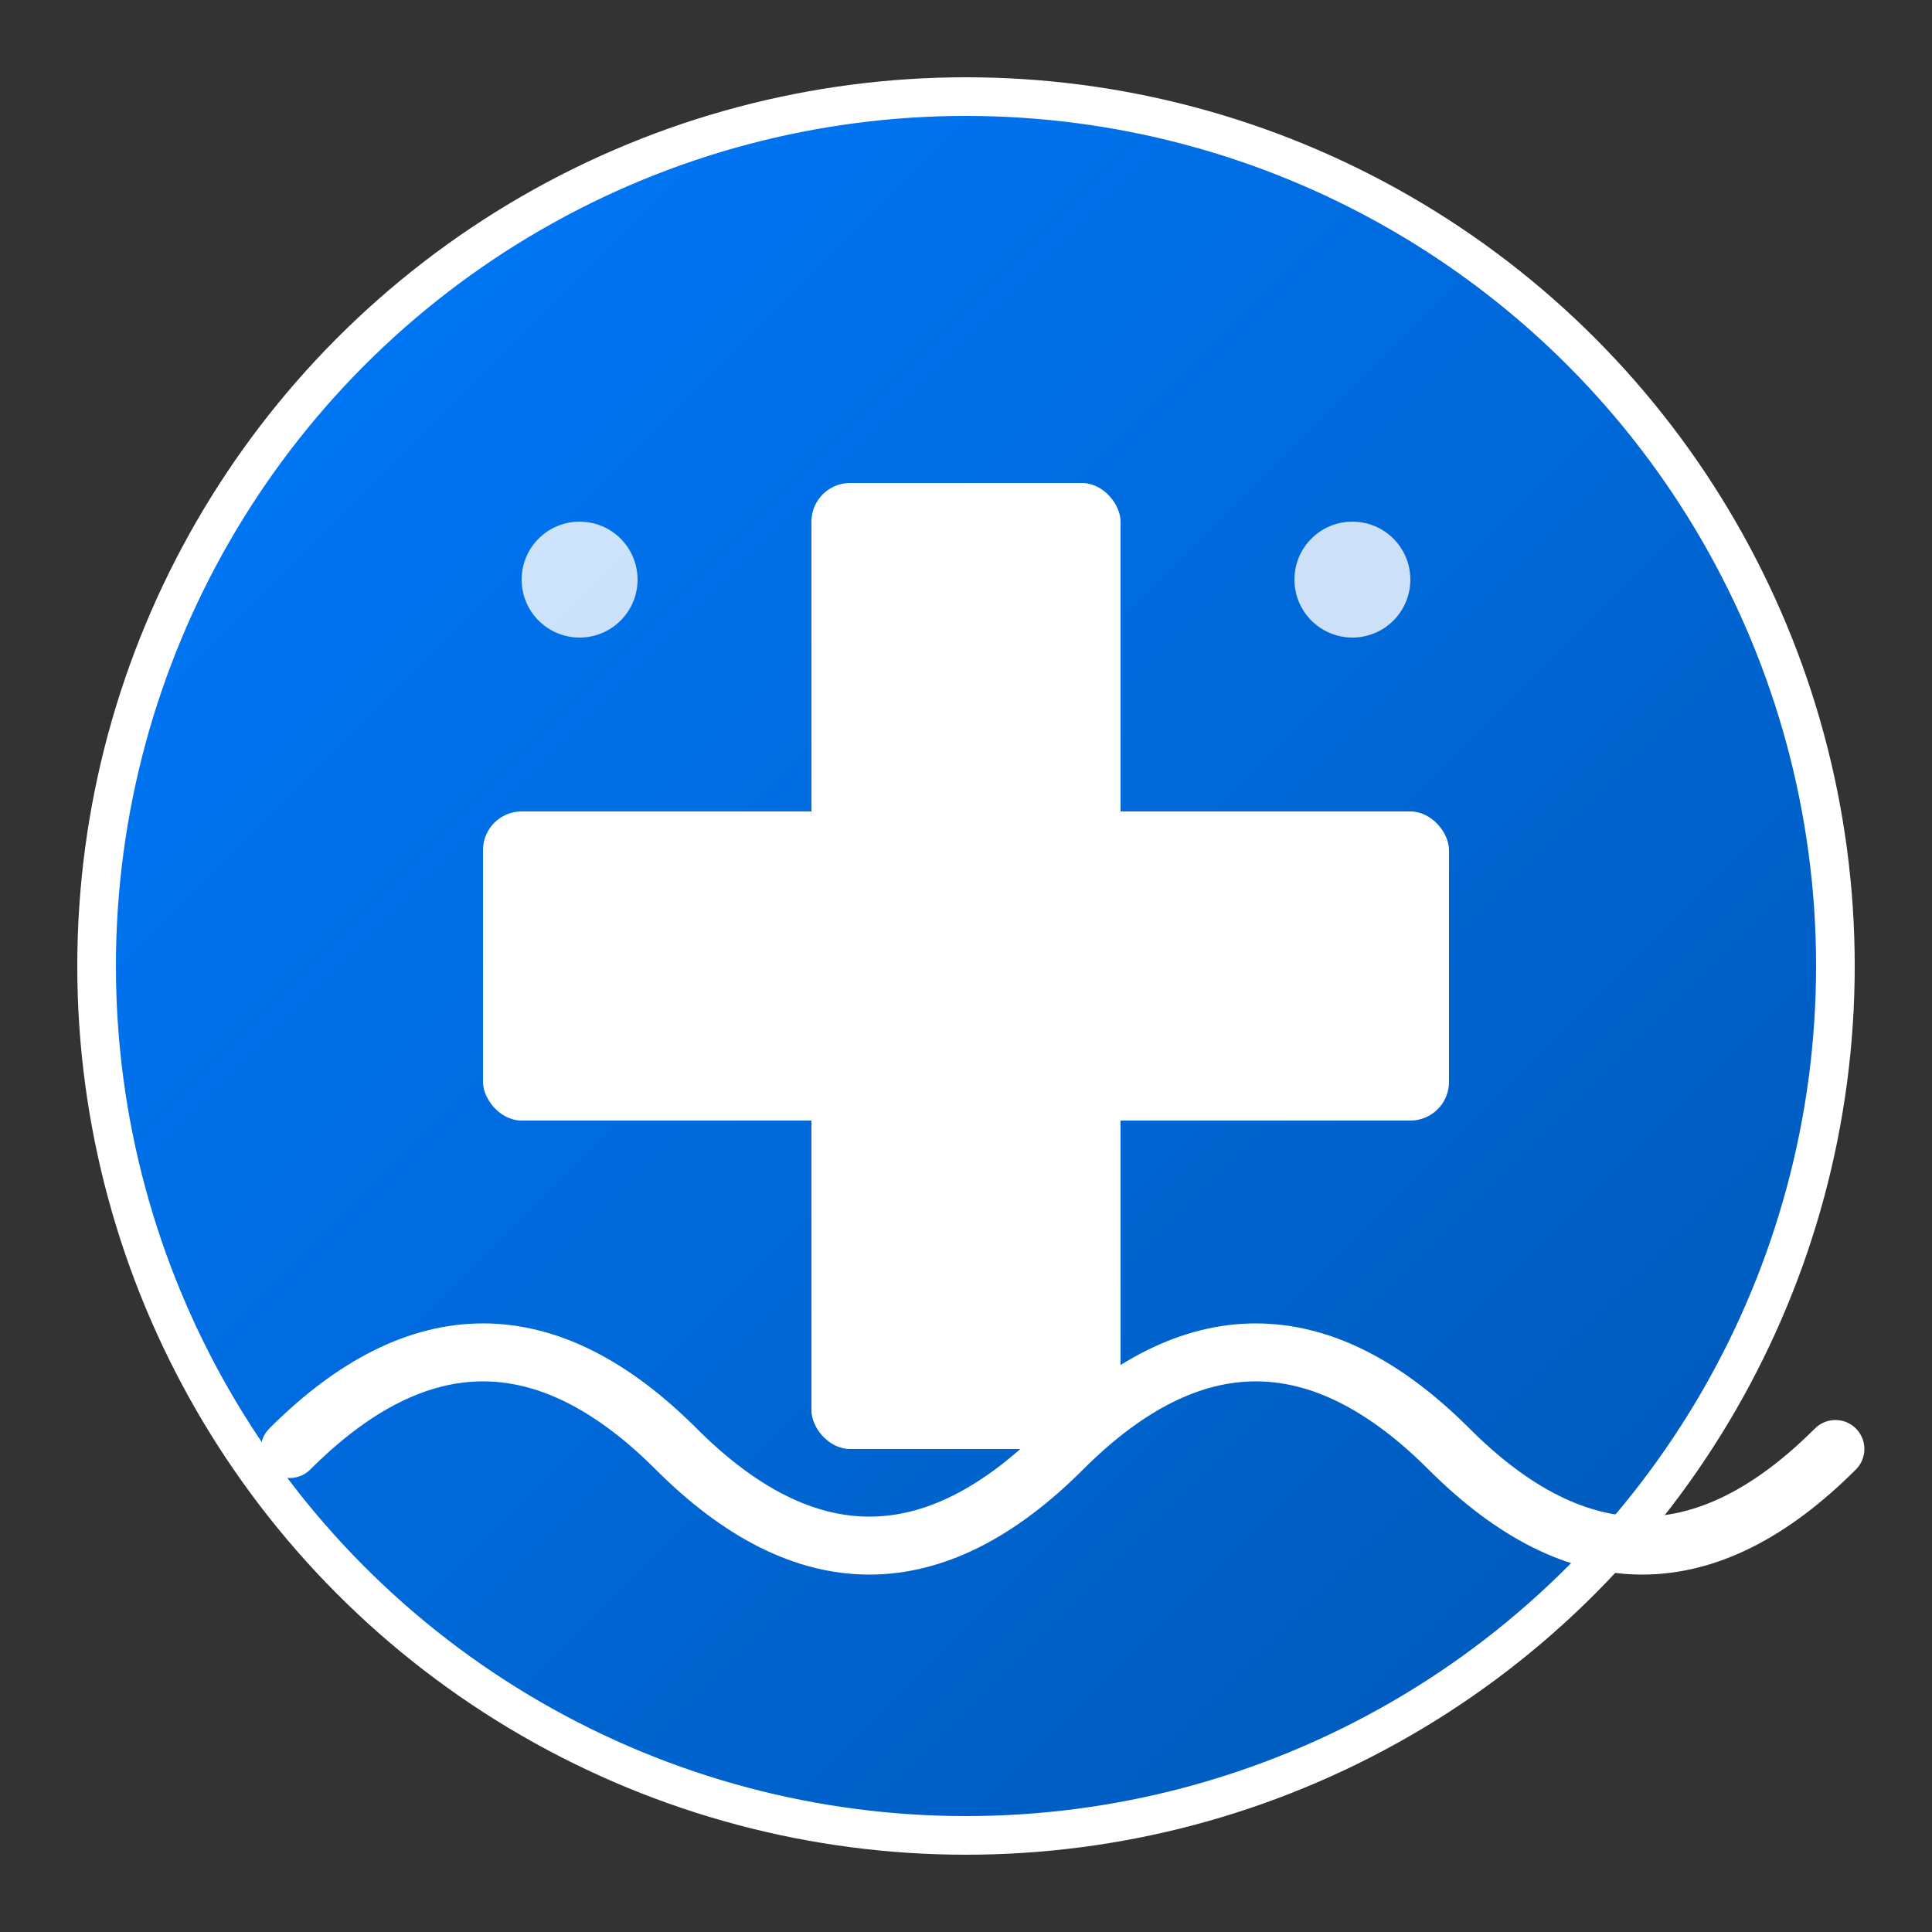 <svg xmlns="http://www.w3.org/2000/svg" viewBox="0 0 100 100" width="100" height="100">
  <rect x="0" y="0" width="100" height="100" fill="#333333" stroke="none"/>
  <defs>
    <linearGradient id="medicalGradient" x1="0%" y1="0%" x2="100%" y2="100%">
      <stop offset="0%" style="stop-color:#007bff;stop-opacity:1" />
      <stop offset="100%" style="stop-color:#0056b3;stop-opacity:1" />
    </linearGradient>
  </defs>
  
  <!-- Background circle -->
  <circle cx="50" cy="50" r="45" fill="url(#medicalGradient)" stroke="#ffffff" stroke-width="2"/>
  
  <!-- Medical cross -->
  <rect x="42" y="25" width="16" height="50" fill="#ffffff" rx="2"/>
  <rect x="25" y="42" width="50" height="16" fill="#ffffff" rx="2"/>
  
  <!-- Heart pulse line -->
  <path d="M15 75 Q25 65, 35 75 T55 75 Q65 65, 75 75 T95 75" 
        stroke="#ffffff" 
        stroke-width="3" 
        fill="none" 
        stroke-linecap="round"/>
  
  <!-- Small medical symbols -->
  <circle cx="30" cy="30" r="3" fill="#ffffff" opacity="0.8"/>
  <circle cx="70" cy="30" r="3" fill="#ffffff" opacity="0.8"/>
</svg>